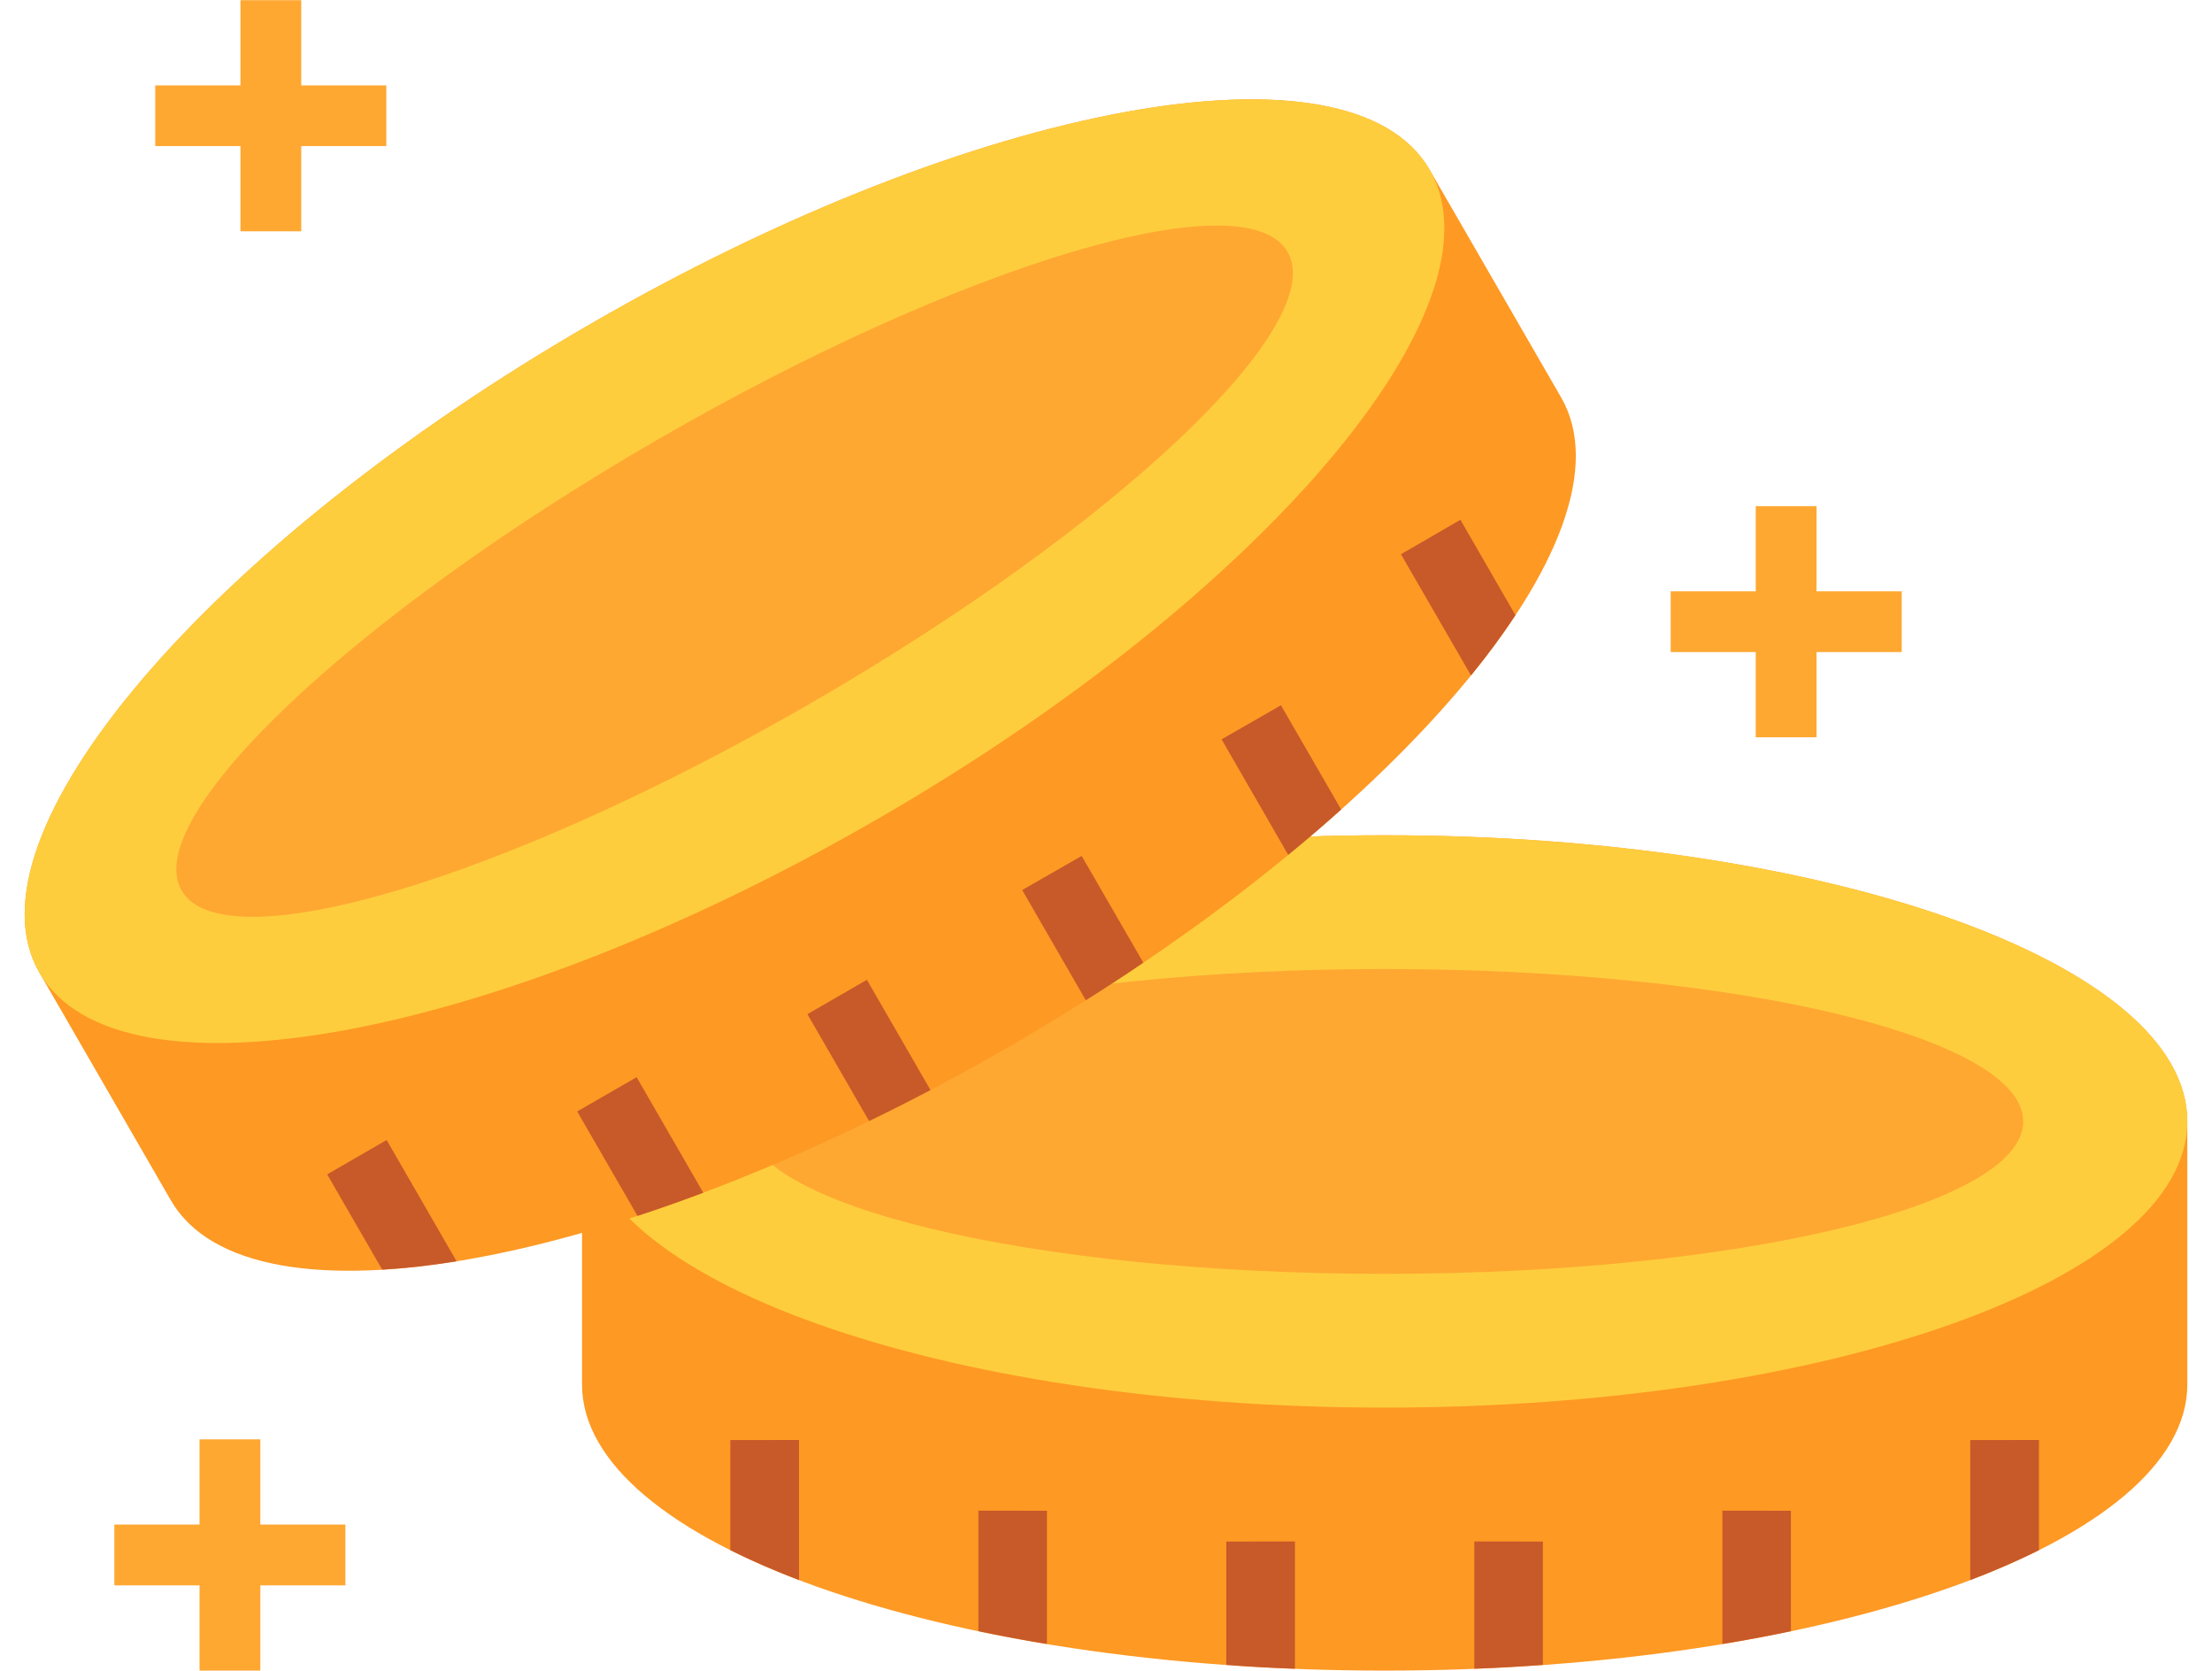<svg width="49" height="37" viewBox="0 0 49 37" fill="none" xmlns="http://www.w3.org/2000/svg">
<path fill-rule="evenodd" clip-rule="evenodd" d="M12.893 24.834C12.893 21.336 20.852 18.497 30.674 18.497C40.493 18.497 48.453 21.336 48.453 24.834V30.659C48.453 34.157 40.493 36.996 30.674 36.996C20.852 36.996 12.893 34.157 12.893 30.659C12.893 28.718 12.893 26.776 12.893 24.834Z" fill="#FE9923"/>
<path fill-rule="evenodd" clip-rule="evenodd" d="M30.674 18.497C40.493 18.497 48.453 21.336 48.453 24.834C48.453 28.336 40.493 31.172 30.674 31.172C20.852 31.172 12.893 28.336 12.893 24.834C12.893 21.336 20.852 18.497 30.674 18.497Z" fill="#FECD3D"/>
<path fill-rule="evenodd" clip-rule="evenodd" d="M30.674 21.459C38.486 21.459 44.818 22.972 44.818 24.834C44.818 26.7 38.486 28.21 30.674 28.21C22.862 28.21 16.527 26.699 16.527 24.834C16.527 22.972 22.862 21.459 30.674 21.459Z" fill="#FEA832"/>
<path d="M21.673 33.454L23.192 33.456V36.407C22.671 36.322 22.166 36.227 21.673 36.123V33.454ZM43.645 31.891V34.992C44.194 34.782 44.701 34.561 45.167 34.329V31.889L43.645 31.891ZM27.165 36.87C27.666 36.909 28.174 36.936 28.686 36.955V34.136L27.165 34.138V36.87ZM16.178 34.329C16.645 34.561 17.152 34.782 17.7 34.992V31.889L16.178 31.891V34.329ZM32.659 36.955C33.174 36.936 33.679 36.906 34.178 36.87V34.138L32.659 34.136V36.955ZM38.154 36.407C38.675 36.322 39.182 36.227 39.672 36.123V33.456L38.154 33.454V36.407Z" fill="#C85929"/>
<path d="M5.767 31.875V33.762H7.651V35.109H5.767V36.996H4.42V35.109H2.533V33.762H4.42V31.875H5.767Z" fill="#FEA832"/>
<path d="M40.24 11.209V13.095H42.127V14.44H40.24V16.327H38.893V14.44H37.009V13.095H38.893V11.209H40.24Z" fill="#FEA832"/>
<path d="M6.673 0.004V1.891H8.557V3.235H6.673V5.122H5.326V3.235H3.439V1.891H5.326V0.004H6.673Z" fill="#FEA832"/>
<path fill-rule="evenodd" clip-rule="evenodd" d="M0.873 21.54C-0.878 18.508 4.598 12.07 13.103 7.162C21.608 2.251 29.919 0.729 31.669 3.759C32.64 5.441 33.611 7.121 34.582 8.801C36.332 11.833 30.857 18.271 22.352 23.179C13.847 28.09 5.536 29.614 3.785 26.582C2.814 24.902 1.844 23.22 0.873 21.54Z" fill="#FE9923"/>
<path fill-rule="evenodd" clip-rule="evenodd" d="M13.103 7.162C21.608 2.251 29.919 0.729 31.669 3.759C33.42 6.791 27.945 13.229 19.44 18.137C10.938 23.048 2.623 24.57 0.873 21.54C-0.878 18.508 4.598 12.07 13.103 7.162Z" fill="#FECD3D"/>
<path fill-rule="evenodd" clip-rule="evenodd" d="M14.584 9.725C21.349 5.82 27.59 3.963 28.523 5.577C29.456 7.192 24.725 11.666 17.959 15.574C11.194 19.479 4.955 21.336 4.023 19.721C3.09 18.107 7.818 13.633 14.584 9.725Z" fill="#FEA832"/>
<path d="M19.203 21.698L20.612 24.139C20.157 24.379 19.704 24.608 19.252 24.826L17.886 22.459L19.203 21.698ZM7.248 26.007L8.467 28.117C8.985 28.087 9.536 28.025 10.114 27.932L8.565 25.246L7.248 26.007ZM12.786 24.613L14.122 26.926C14.6 26.77 15.085 26.599 15.579 26.413L14.103 23.855L12.786 24.613ZM22.644 19.71L24.053 22.151C24.487 21.878 24.912 21.6 25.327 21.319L23.961 18.955L22.644 19.71ZM32.351 11.511L31.034 12.274L32.586 14.958C32.954 14.505 33.284 14.058 33.57 13.624L32.351 11.511ZM27.061 16.373L28.536 18.931C28.945 18.598 29.335 18.263 29.709 17.927L28.375 15.618L27.061 16.373Z" fill="#C85929"/>
</svg>
